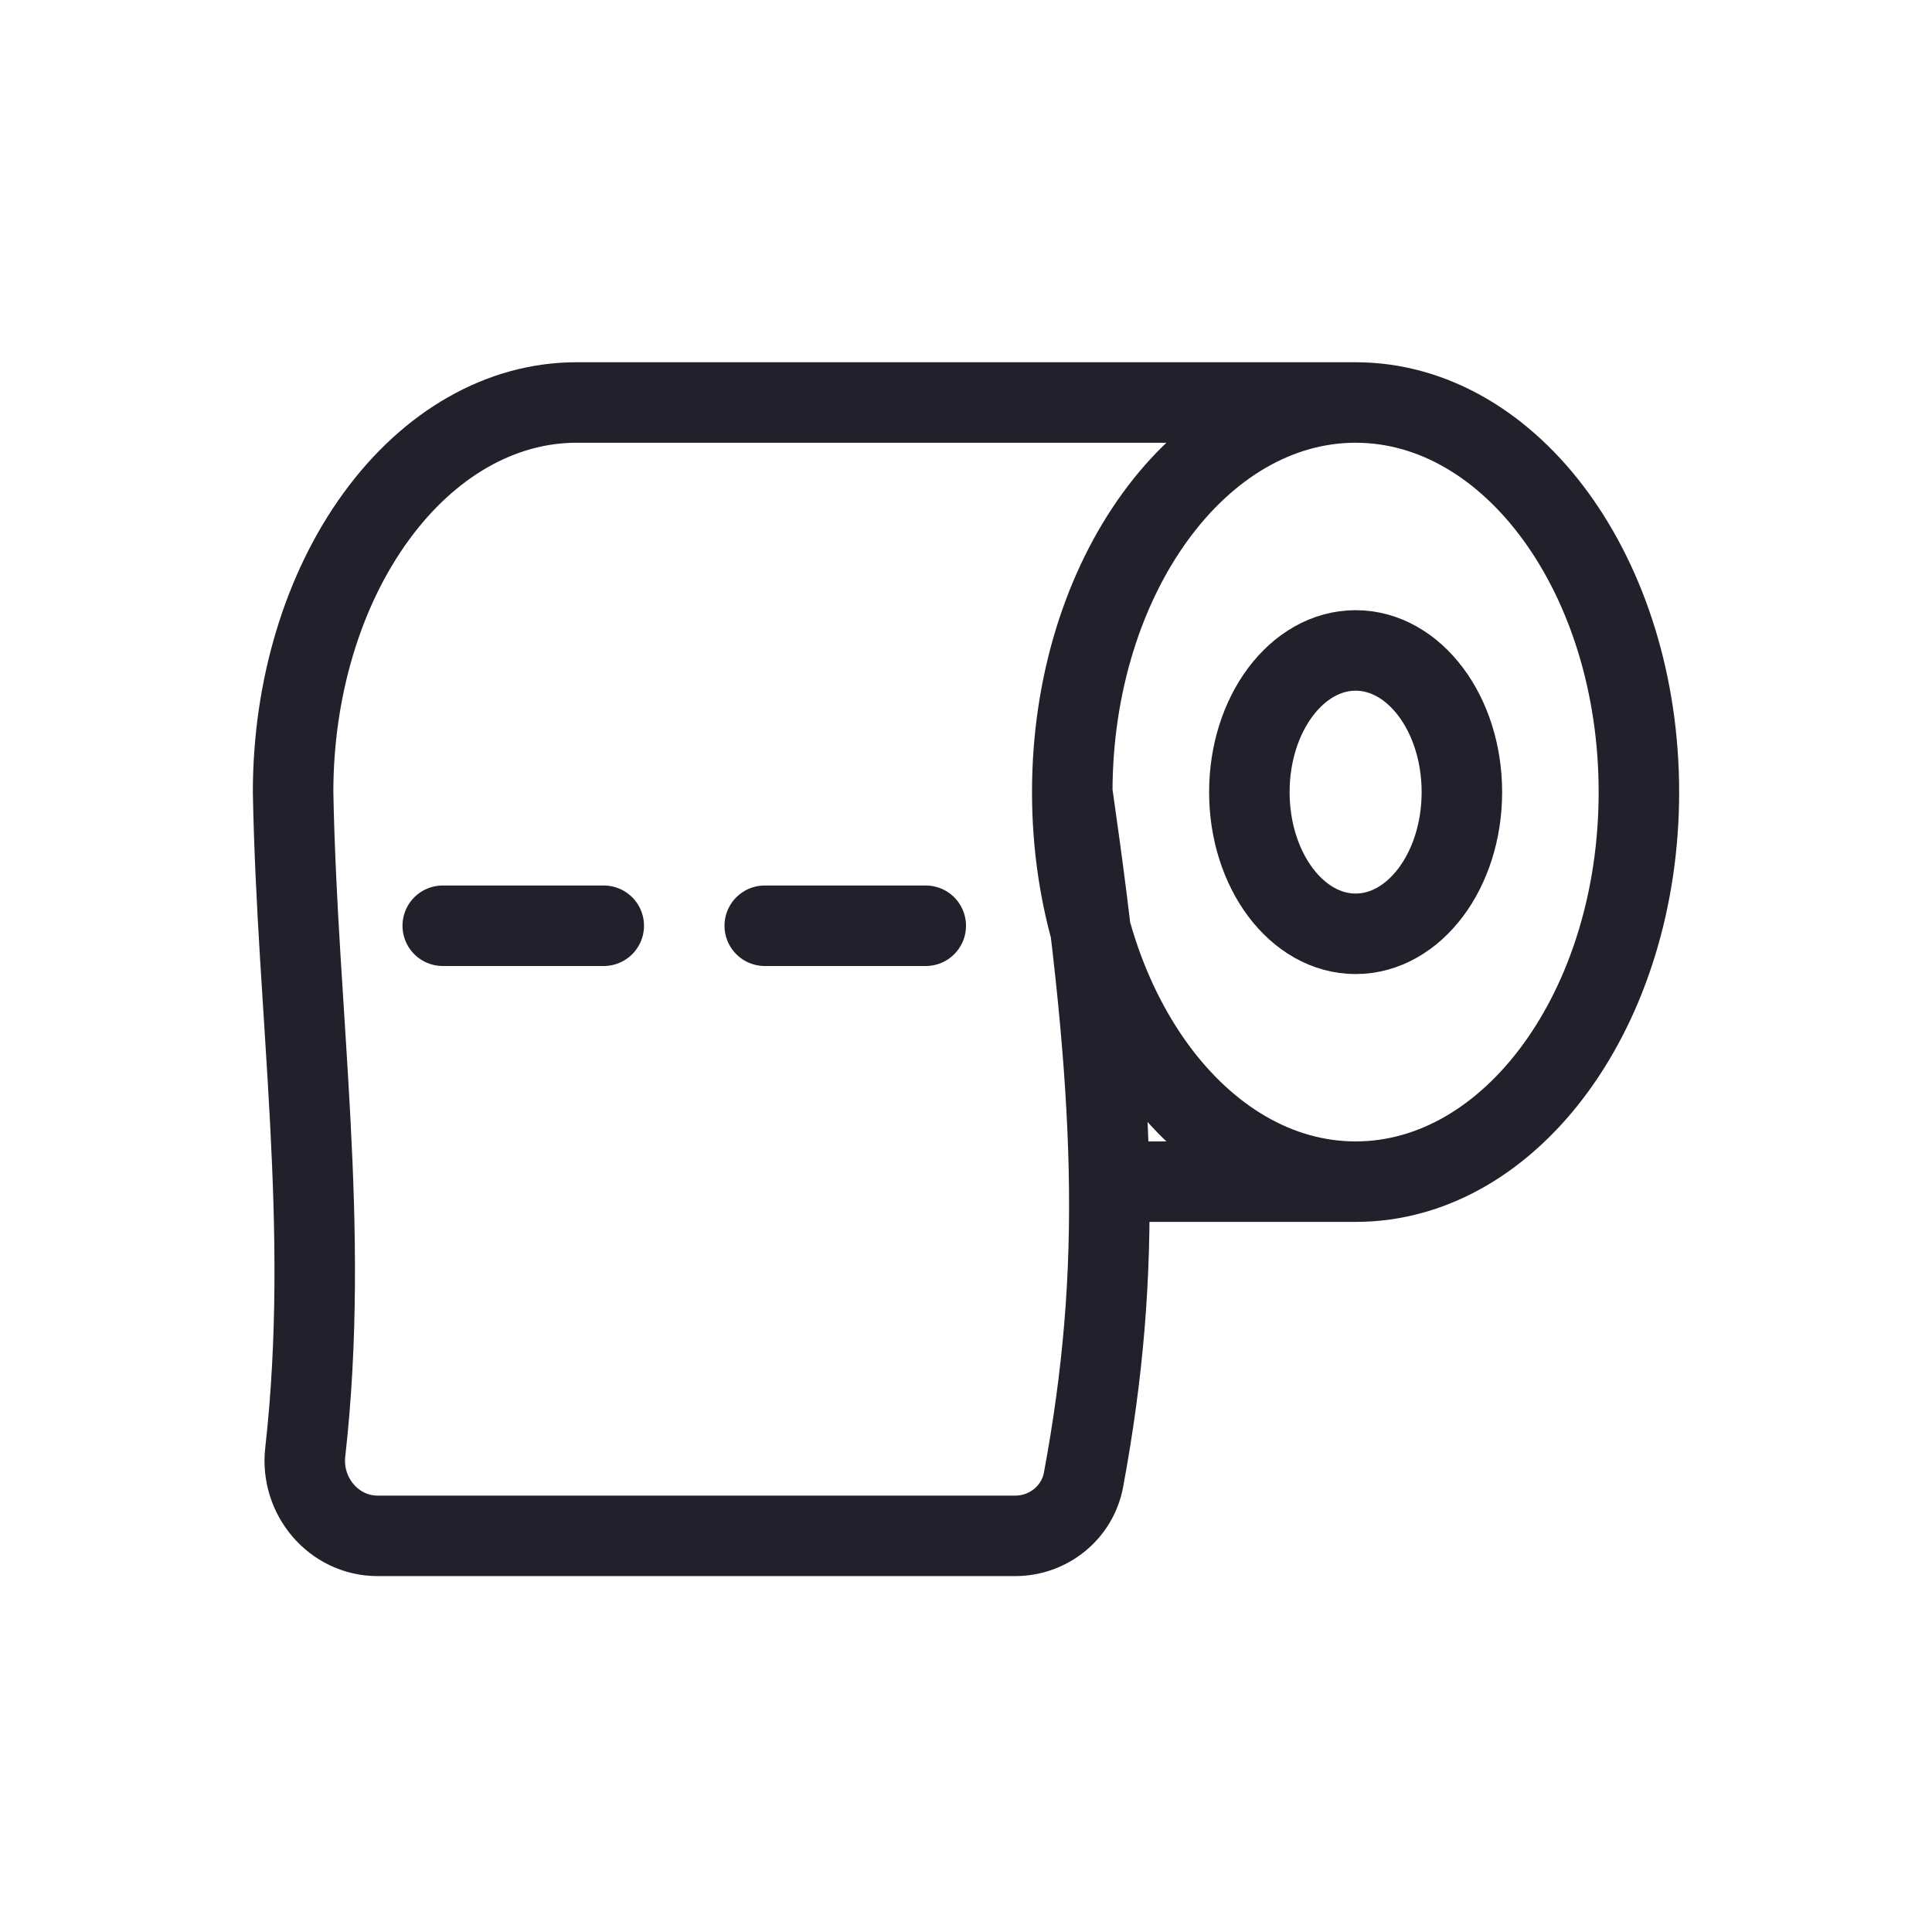 <svg width="24" height="24" viewBox="0 0 24 24" fill="none" xmlns="http://www.w3.org/2000/svg">
<path d="M16.84 14.679C18.784 14.679 20.359 12.512 20.359 9.84C20.359 7.167 18.784 5 16.84 5M16.84 14.679C14.896 14.679 13.32 12.512 13.32 9.84M16.84 14.679H13.32M13.32 9.84C13.32 7.167 14.896 5 16.84 5M13.32 9.84C13.861 13.599 13.948 15.754 13.46 18.382C13.384 18.79 13.024 19.079 12.61 19.079H4.692C4.144 19.079 3.73 18.583 3.792 18.039C4.108 15.23 3.693 12.626 3.641 9.84C3.641 8.556 4.011 7.325 4.672 6.418C5.332 5.51 6.227 5 7.16 5H16.84" stroke="#22202A"/>
<path d="M18.16 9.84C18.16 10.812 17.569 11.6 16.84 11.6C16.111 11.6 15.52 10.812 15.52 9.84C15.52 8.868 16.111 8.08 16.84 8.08C17.569 8.08 18.16 8.868 18.16 9.84Z" stroke="#22202A"/>
<path d="M5.5 11.5L12 11.5" stroke="#22202A" stroke-linecap="round" stroke-dasharray="2 2"/>
</svg>
